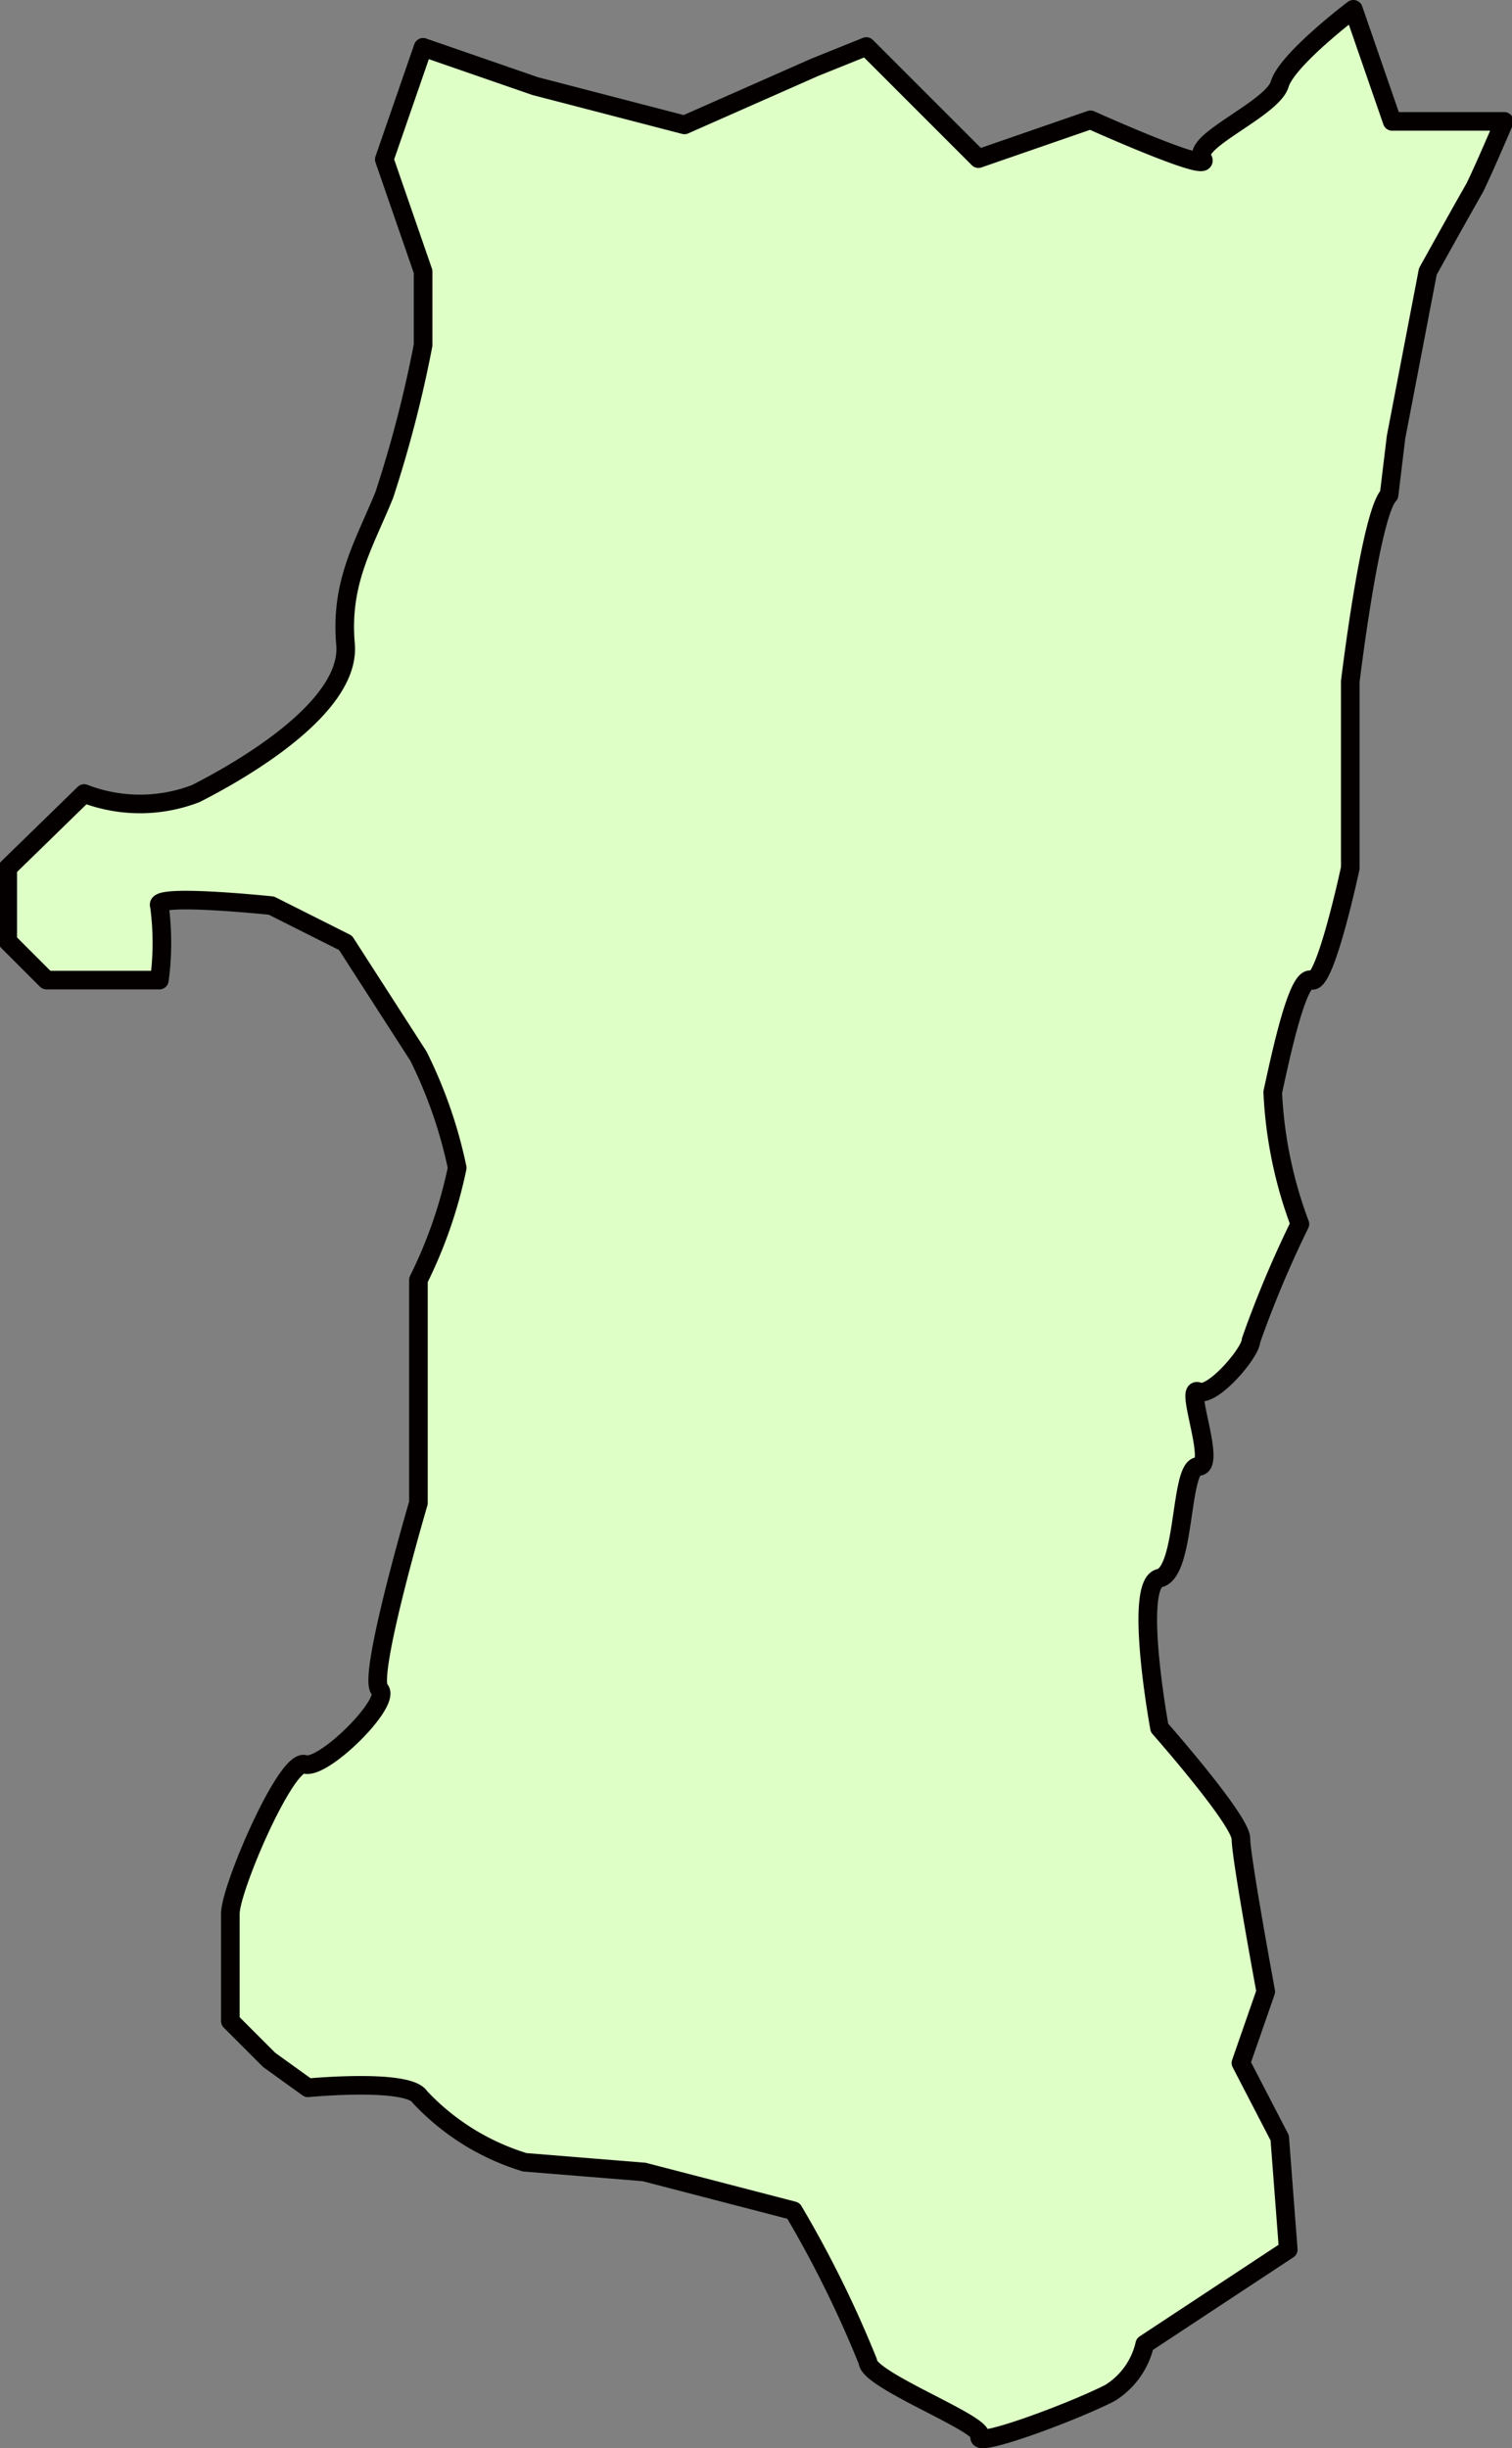 <svg xmlns="http://www.w3.org/2000/svg" viewBox="0 0 38.99 63.12"><rect x="0" y="0" width="38.99" height="63.12" fill="#808080" stroke="none"/><defs><style>.cls-1{fill:#deffc6;stroke:#040000;stroke-linecap:round;stroke-linejoin:round;stroke-width:0.48px;fill-rule:evenodd;}</style></defs><g id="レイヤー_2" data-name="レイヤー 2"><g id="レイヤー_1-2" data-name="レイヤー 1"><path class="cls-1" d="M2.17,20.46a4,4,0,0,0,2.88,0c1.28-.65,4-2.25,3.86-3.85s.48-2.57,1-3.85a31.45,31.45,0,0,0,1-3.86V7l-1-2.89,1-2.89,2.89,1,3.85,1L21,1.74l1.34-.54,2.89,2.89,2.89-1s3.2,1.44,2.89,1S32.81,2.81,33,2.17,34.9.24,34.9.24l1,2.89h2.89s-.51,1.2-.76,1.71C37.64,5.52,36.82,7,36.82,7L36,11.27l-.18,1.49c-.48.48-1,4.81-1,4.81v4.81s-.65,3.05-1,2.89-.79,1.93-1,2.89a11.1,11.1,0,0,0,.7,3.4,27.89,27.89,0,0,0-1.26,3c0,.31-1,1.48-1.36,1.32s.48,1.93,0,1.93-.32,2.72-1,2.88,0,3.86,0,3.86S32,46.93,32,47.41s.64,3.94.64,3.94L32,53.19l1,1.93L33.22,58l-3.7,2.44a2,2,0,0,1-.9,1.26c-1,.51-3.51,1.43-3.35,1.12s-2.89-1.45-2.89-1.93A28.68,28.68,0,0,0,20.46,57l-3.85-1-3.08-.25a6.17,6.17,0,0,1-2.7-1.68c-.29-.49-2.89-.24-2.89-.24l-1-.72-1-1V49.34c0-.65,1.44-4,1.92-3.85s2.25-1.61,1.93-1.93,1-4.81,1-4.81V33a11.88,11.88,0,0,0,1-2.89,11.93,11.93,0,0,0-1-2.88L8.91,24.31,7,23.35s-3.05-.32-2.89,0a7.16,7.16,0,0,1,0,1.92H1.2l-1-1V22.38Z"/></g></g></svg>